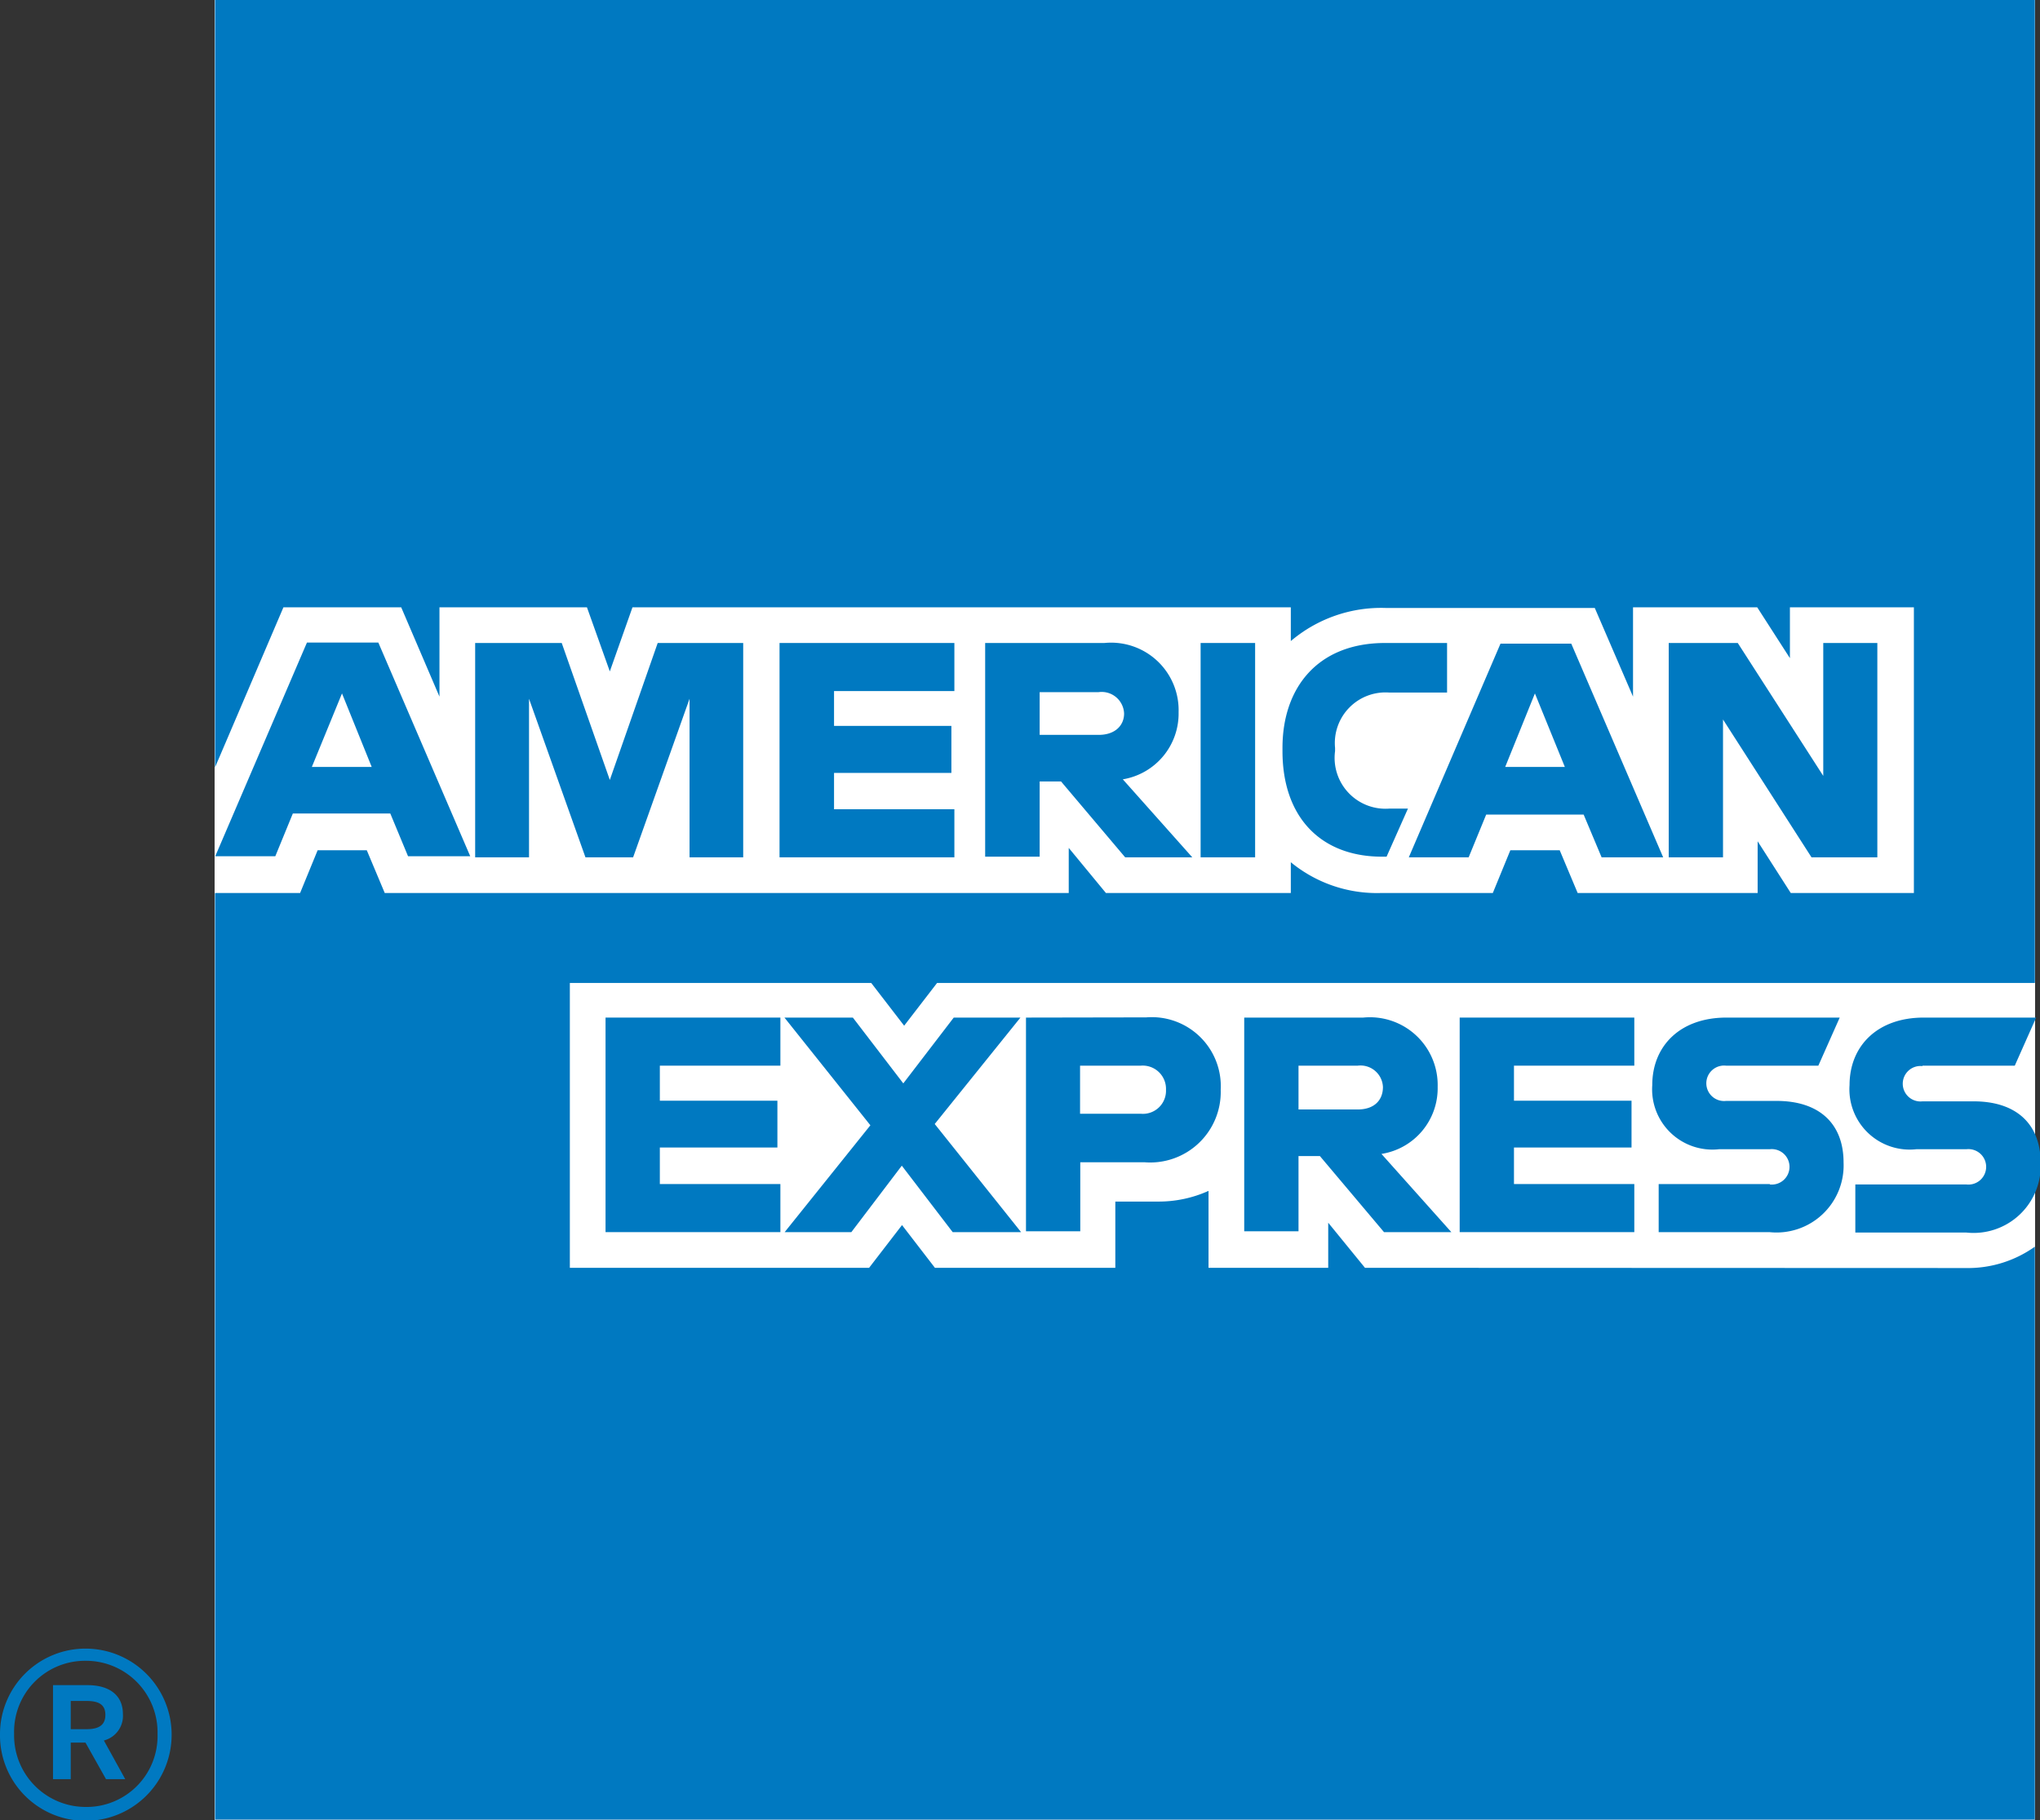 <svg xmlns="http://www.w3.org/2000/svg" width="95.44" height="85.17" viewBox="0 0 95.44 85.17"><rect x="0" y="0" width="95.44" height="85.17" fill="#333333" stroke="none"/><defs><style>.a{fill:#fff;}.b{fill:#0079c1;}</style></defs><title>Artboard 1</title><rect class="a" x="10.04" width="85.15" height="85.16"/><rect class="a" x="10.06" width="85.15" height="85.15"/><path class="b" d="M63.86,59.33l-1.72-2.11v2.11h-5.6v-3.6a5.68,5.68,0,0,1-2.36.5h-2v3.1H43.74l-1.54-2-1.54,2h-14V46h14.1l1.54,2,1.54-2H95.2V0H10.06V35.91l3.2-7.49h5.51l1.79,4.18V28.42h6.9l1.07,3,1.06-3h30.8V30a6.53,6.53,0,0,1,4.42-1.55h9.8L76.4,32.6V28.42h5.81l1.53,2.38V28.42h5.8V41.79H83.78l-1.55-2.42v2.42H73.81l-.84-2H70.66l-.82,2H64.61a6.34,6.34,0,0,1-4.22-1.44v1.44H51.74L50,39.68v2.11H18l-.84-2h-2.3l-.82,2H10.06V85.15H95.2V58.34a5.39,5.39,0,0,1-3.23,1Z"/><path class="b" d="M68.71,40.12l.82-2h4.56l.84,2h2.88l-4.3-10H70.2l-4.29,10Zm3.1-7.67,1.4,3.44H70.42Z"/><polygon class="b" points="80.61 33.67 84.75 40.12 87.83 40.12 87.83 30.09 85.3 30.09 85.3 36.31 81.3 30.09 78.07 30.09 78.07 40.12 80.61 40.12 80.61 33.67"/><path class="b" d="M18.26,38.07l.83,2H22l-4.3-10H14.36l-4.29,10h2.81l.82-2ZM16,32.45l1.39,3.44H14.59Z"/><polygon class="b" points="34.77 40.12 34.77 30.09 30.77 30.09 28.53 36.5 26.28 30.09 22.23 30.09 22.23 40.12 24.75 40.12 24.75 32.7 27.39 40.12 29.62 40.12 32.26 32.7 32.26 40.12 34.77 40.12"/><polygon class="b" points="44.65 32.34 44.65 30.09 36.47 30.09 36.47 40.12 44.65 40.12 44.65 37.87 39.02 37.87 39.02 36.17 44.51 36.17 44.51 33.97 39.02 33.97 39.02 32.34 44.65 32.34"/><path class="b" d="M55.14,33.33a3.16,3.16,0,0,0-3.47-3.24H46.09v10h2.55V36.57h1l3,3.55h3.14l-3.25-3.65A3.12,3.12,0,0,0,55.14,33.33ZM51.4,34.39H48.64v-2H51.4a1.05,1.05,0,0,1,1.19,1C52.59,33.94,52.18,34.39,51.4,34.39Z"/><polygon class="b" points="56.17 30.09 56.17 35.2 56.17 40.12 58.72 40.12 58.72 35.21 58.72 30.09 56.17 30.09"/><polygon class="b" points="36.51 49.87 36.51 47.62 28.33 47.62 28.33 57.66 36.51 57.66 36.51 55.41 30.87 55.41 30.87 53.7 36.37 53.7 36.37 51.51 30.87 51.51 30.87 49.87 36.51 49.87"/><polygon class="b" points="39.83 57.66 42.19 54.55 44.57 57.66 47.77 57.66 43.73 52.6 47.74 47.62 44.62 47.62 42.26 50.7 39.9 47.62 36.7 47.62 40.72 52.66 36.71 57.66 39.83 57.66"/><path class="b" d="M48,47.62v10h2.54V54.39h3A3.3,3.3,0,0,0,57.11,51a3.23,3.23,0,0,0-3.48-3.39ZM54.55,51a1.08,1.08,0,0,1-1.18,1.12H50.53V49.87h2.84A1.09,1.09,0,0,1,54.55,51Z"/><path class="b" d="M67.26,50.86a3.17,3.17,0,0,0-3.48-3.24H58.21v10h2.54V54.1h1l3,3.56h3.15L64.63,54A3.11,3.11,0,0,0,67.26,50.86Zm-3.74,1.06H60.75V49.87h2.77a1.05,1.05,0,0,1,1.18,1C64.7,51.48,64.3,51.92,63.52,51.92Z"/><polygon class="b" points="76.46 49.87 76.46 47.62 68.29 47.62 68.29 57.66 76.46 57.66 76.46 55.41 70.83 55.41 70.83 53.7 76.33 53.7 76.33 51.51 70.83 51.51 70.83 49.87 76.46 49.87"/><path class="b" d="M82.8,55.41H77.6v2.25h5.18a3.14,3.14,0,0,0,3.47-3.26c0-1.82-1.14-2.88-3.13-2.88H80.75a.83.83,0,1,1,0-1.65h4.32l1-2.25h-5.3c-2.18,0-3.47,1.34-3.47,3.16a2.82,2.82,0,0,0,3.13,3H82.8a.83.83,0,1,1,0,1.65Z"/><path class="b" d="M89.94,49.87h4.32l1-2.25H90c-2.18,0-3.47,1.34-3.47,3.16a2.82,2.82,0,0,0,3.13,3H92a.83.83,0,1,1,0,1.65h-5.2v2.25H92a3.14,3.14,0,0,0,3.47-3.26c0-1.82-1.14-2.88-3.13-2.88H89.94a.83.83,0,1,1,0-1.65Z"/><path class="b" d="M60,35v.15c0,3.08,1.78,4.94,4.66,4.94h.21l1-2.25H65a2.38,2.38,0,0,1-2.54-2.69V35A2.37,2.37,0,0,1,65,32.41h2.7V30.09H64.8C61.65,30.09,60,32.18,60,35Z"/><path class="b" d="M0,81.15a4,4,0,0,1,4-4,4,4,0,0,1,0,8.06A4,4,0,0,1,0,81.15Zm7.37,0A3.35,3.35,0,0,0,4,77.72,3.32,3.32,0,0,0,.66,81.13,3.35,3.35,0,0,0,4,84.56,3.32,3.32,0,0,0,7.37,81.15ZM2.48,78.86H4.1c1,0,1.65.46,1.65,1.35a1.19,1.19,0,0,1-.89,1.24l1,1.81h-.9L4,81.55H3.31v1.71H2.48Zm1.58,2.06c.56,0,.87-.19.87-.67s-.31-.65-.88-.65H3.31v1.32Z"/></svg>